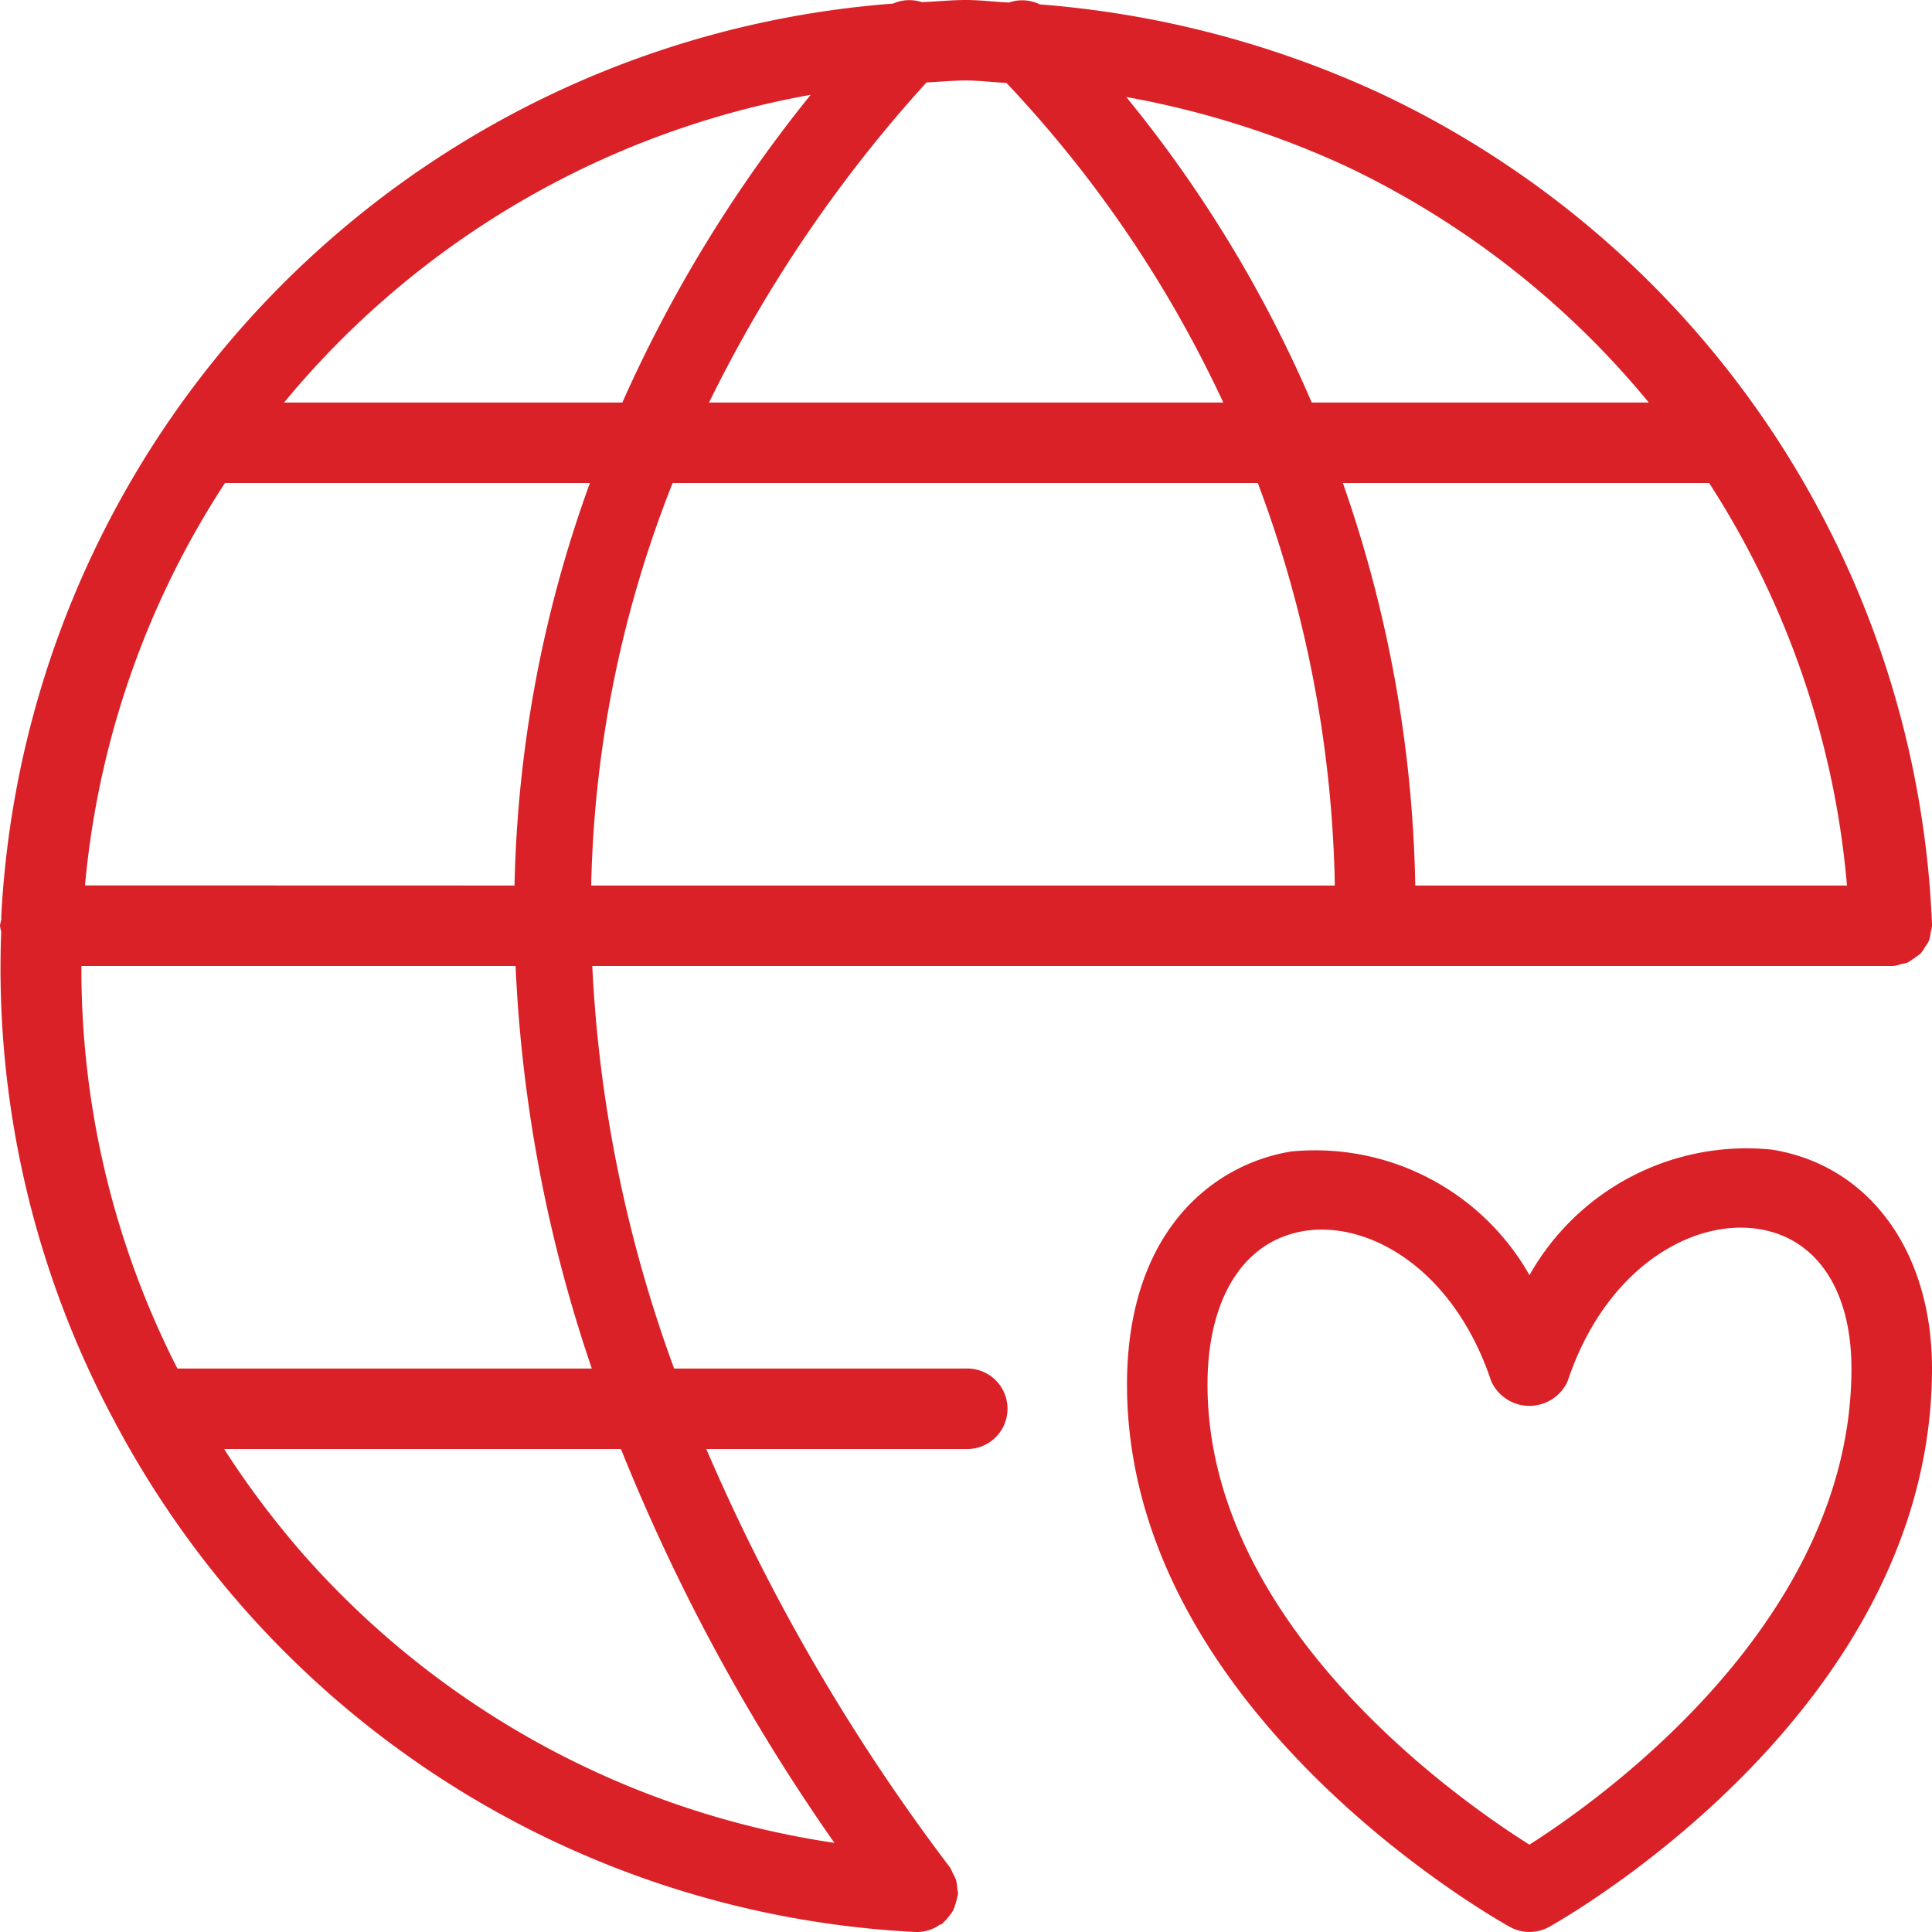 <svg xmlns="http://www.w3.org/2000/svg" width="50" height="50" viewBox="0 0 50 50"><defs><style>.cls-1{fill:#da2128;}</style></defs><title>world</title><g id="Ebene_2" data-name="Ebene 2"><g id="Ebene_1-2" data-name="Ebene 1"><path class="cls-1" d="M45.862,29.753A6.447,6.447,0,0,0,39.583,33a6.378,6.378,0,0,0-6.164-3.2c-2.055.334-4.252,2.094-4.252,6.033,0,8.433,9.5,13.81,9.91,14.036a1.052,1.052,0,0,0,1.013,0c.4-.226,9.91-5.609,9.91-14.453C50,32.383,48.376,30.159,45.862,29.753ZM39.581,47.74c-1.88-1.186-8.331-5.707-8.331-11.906,0-2.234.936-3.721,2.5-3.976a2.879,2.879,0,0,1,.458-.036c1.595,0,3.5,1.271,4.385,3.924a1.085,1.085,0,0,0,1.977,0c.985-2.954,3.247-4.217,4.956-3.937,1.5.243,2.389,1.591,2.389,3.608C47.917,41.954,41.457,46.545,39.581,47.74Z"/><path class="cls-1" d="M50,23.914A24.885,24.885,0,0,0,35.758,2.433,25.668,25.668,0,0,0,26.911.114a1.035,1.035,0,0,0-.8-.048C25.74.048,25.371,0,25,0s-.76.039-1.141.056a1.036,1.036,0,0,0-.747.037A25,25,0,0,0,.033,23.7c0,.034,0,.067,0,.1A1.066,1.066,0,0,0,0,23.958a1,1,0,0,0,.031.154A24.8,24.8,0,0,0,3,36.853c0,.013.013.024.019.036a25.109,25.109,0,0,0,3.4,4.859A24.852,24.852,0,0,0,23.7,50a.5.5,0,0,0,.055,0,1.02,1.02,0,0,0,.564-.187c.019-.013.042-.007.06-.021s.024-.03.04-.044a1.047,1.047,0,0,0,.15-.168,1.108,1.108,0,0,0,.1-.139,2.209,2.209,0,0,0,.114-.383.369.369,0,0,0,.011-.045.874.874,0,0,0-.02-.136,1.034,1.034,0,0,0-.032-.221,1.045,1.045,0,0,0-.088-.185.9.9,0,0,0-.065-.137A51.6,51.6,0,0,1,18.279,37.5H25a1.042,1.042,0,1,0,0-2.083H17.446A35.125,35.125,0,0,1,15.328,25h33.63c.008,0,.015,0,.023,0S49,25,49,25a1.016,1.016,0,0,0,.2-.049,1.115,1.115,0,0,0,.179-.044,4.787,4.787,0,0,0,.326-.229,1.047,1.047,0,0,0,.117-.175.932.932,0,0,0,.1-.159,1.026,1.026,0,0,0,.045-.223A.981.981,0,0,0,50,23.958c0-.007,0-.012,0-.019S50,23.922,50,23.914Zm-47.8-1A22.805,22.805,0,0,1,5.822,12.5h9.445a32.361,32.361,0,0,0-1.951,10.417ZM17.408,12.5H32.552a31.121,31.121,0,0,1,1.993,10.417H15.3A29.882,29.882,0,0,1,17.408,12.5Zm17.345,0h9.479A22.79,22.79,0,0,1,47.8,22.917H36.627A33.214,33.214,0,0,0,34.753,12.5Zm7.918-2.083H33.947a33.089,33.089,0,0,0-4.8-7.907,23.486,23.486,0,0,1,5.722,1.807A22.815,22.815,0,0,1,42.671,10.417ZM26.047,2.146a31.17,31.17,0,0,1,5.611,8.271H18.35a35.611,35.611,0,0,1,5.628-8.284c.34-.015.675-.05,1.018-.05S25.7,2.129,26.047,2.146Zm-5.067.308a35.831,35.831,0,0,0-4.874,7.963H7.352A22.9,22.9,0,0,1,20.98,2.454Zm.614,45.239A22.759,22.759,0,0,1,7.965,40.356,23.074,23.074,0,0,1,5.8,37.5h10.27A50.683,50.683,0,0,0,21.594,47.693ZM15.316,35.417H4.591A22.733,22.733,0,0,1,2.107,25H13.343A37.411,37.411,0,0,0,15.316,35.417Z"/></g></g></svg>